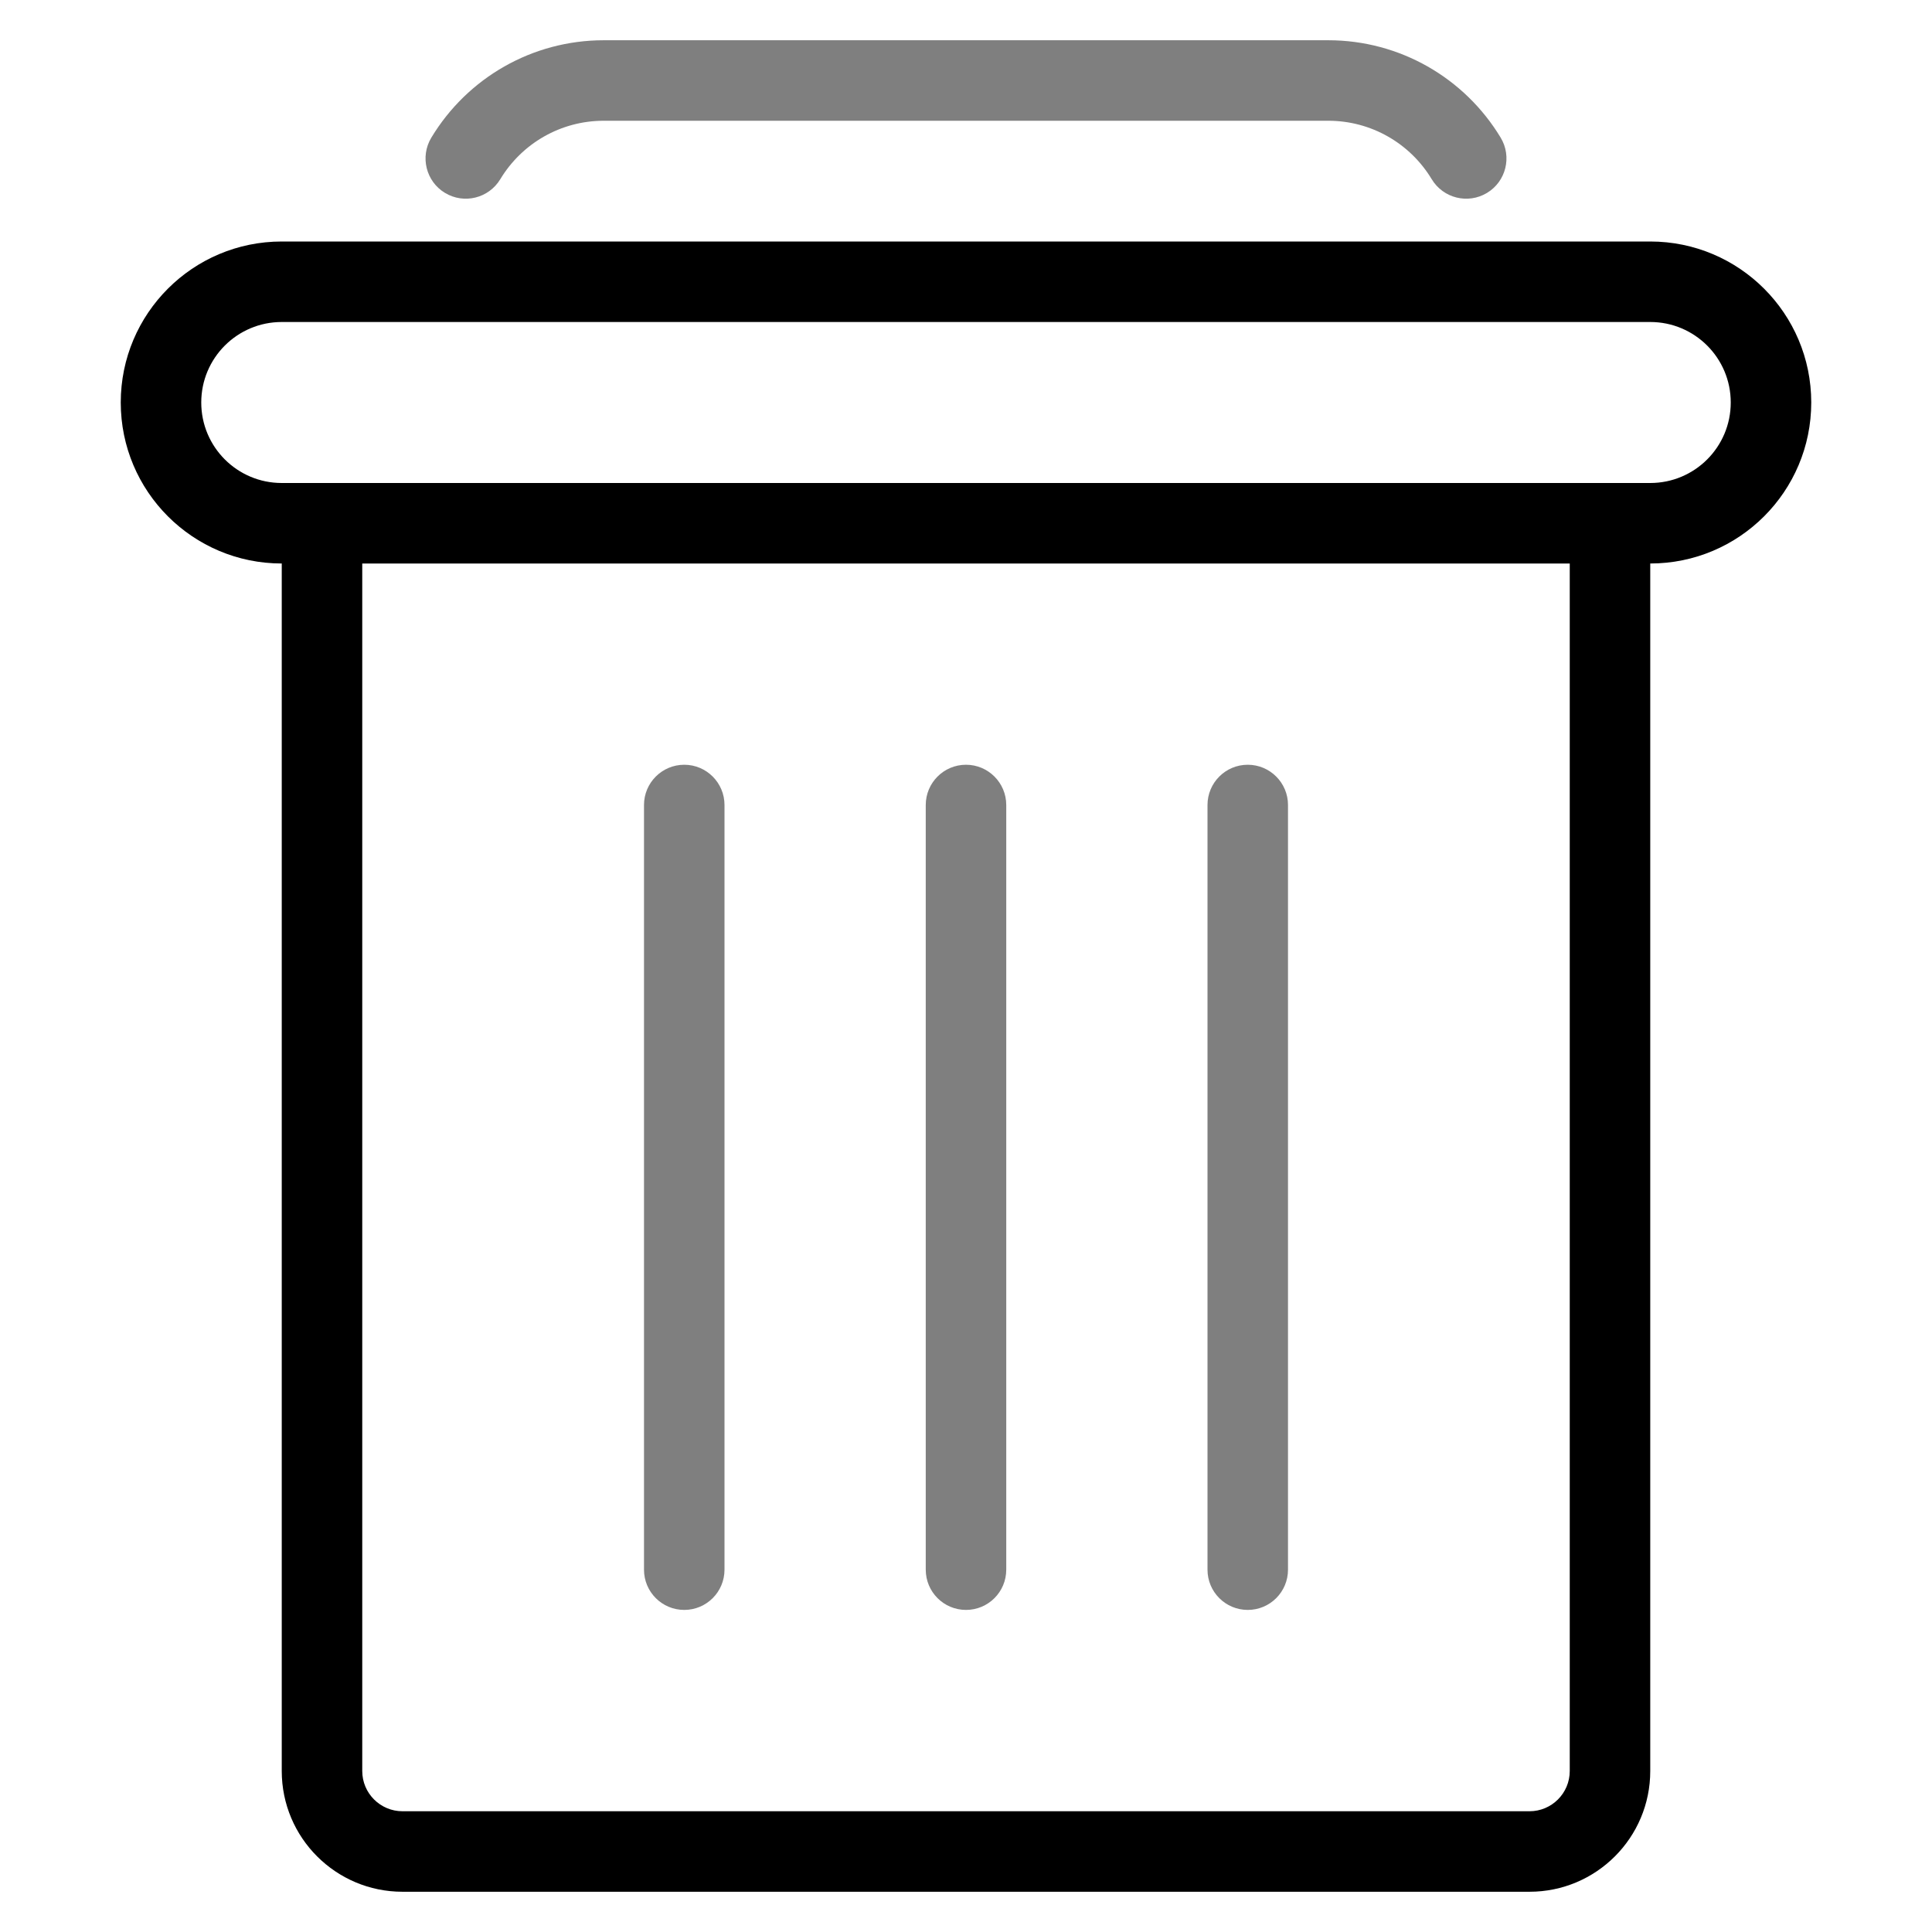 <svg width="48" height="48" viewBox="0 0 48 48" fill="none" xmlns="http://www.w3.org/2000/svg">
<path fill-rule="evenodd" clip-rule="evenodd" d="M41 44V14C43.209 14 45 12.209 45 10C45 7.791 43.209 6 41 6H7C4.791 6 3 7.791 3 10C3 12.209 4.791 14 7 14V44C7 45.657 8.343 47 10 47H38C39.657 47 41 45.657 41 44ZM7 12C5.895 12 5 11.105 5 10C5 8.895 5.895 8 7 8H41C42.105 8 43 8.895 43 10C43 11.105 42.105 12 41 12H7ZM39 14V44C39 44.552 38.552 45 38 45H10C9.448 45 9 44.552 9 44V14H39Z" fill="black"/>
<g opacity="0.5">
<path d="M11.056 4.793C11.529 5.078 12.143 4.926 12.429 4.453C12.969 3.558 13.936 3 15 3H33C34.064 3 35.031 3.558 35.571 4.453C35.856 4.926 36.471 5.078 36.944 4.793C37.417 4.508 37.569 3.893 37.284 3.42C36.385 1.931 34.772 1 33 1H15C13.227 1 11.615 1.931 10.716 3.42C10.431 3.893 10.583 4.508 11.056 4.793Z" fill="black"/>
<path d="M18 38.998C18 39.551 17.552 39.998 17 39.998C16.448 39.998 16 39.551 16 38.998V20C16 19.448 16.448 19 17 19C17.552 19 18 19.448 18 20V38.998Z" fill="black"/>
<path d="M25 38.998C25 39.551 24.552 39.998 24 39.998C23.448 39.998 23 39.551 23 38.998V20C23 19.448 23.448 19 24 19C24.552 19 25 19.448 25 20V38.998Z" fill="black"/>
<path d="M32 38.998C32 39.551 31.552 39.998 31 39.998C30.448 39.998 30 39.551 30 38.998V20C30 19.448 30.448 19 31 19C31.552 19 32 19.448 32 20V38.998Z" fill="black"/>
</g>
</svg>
